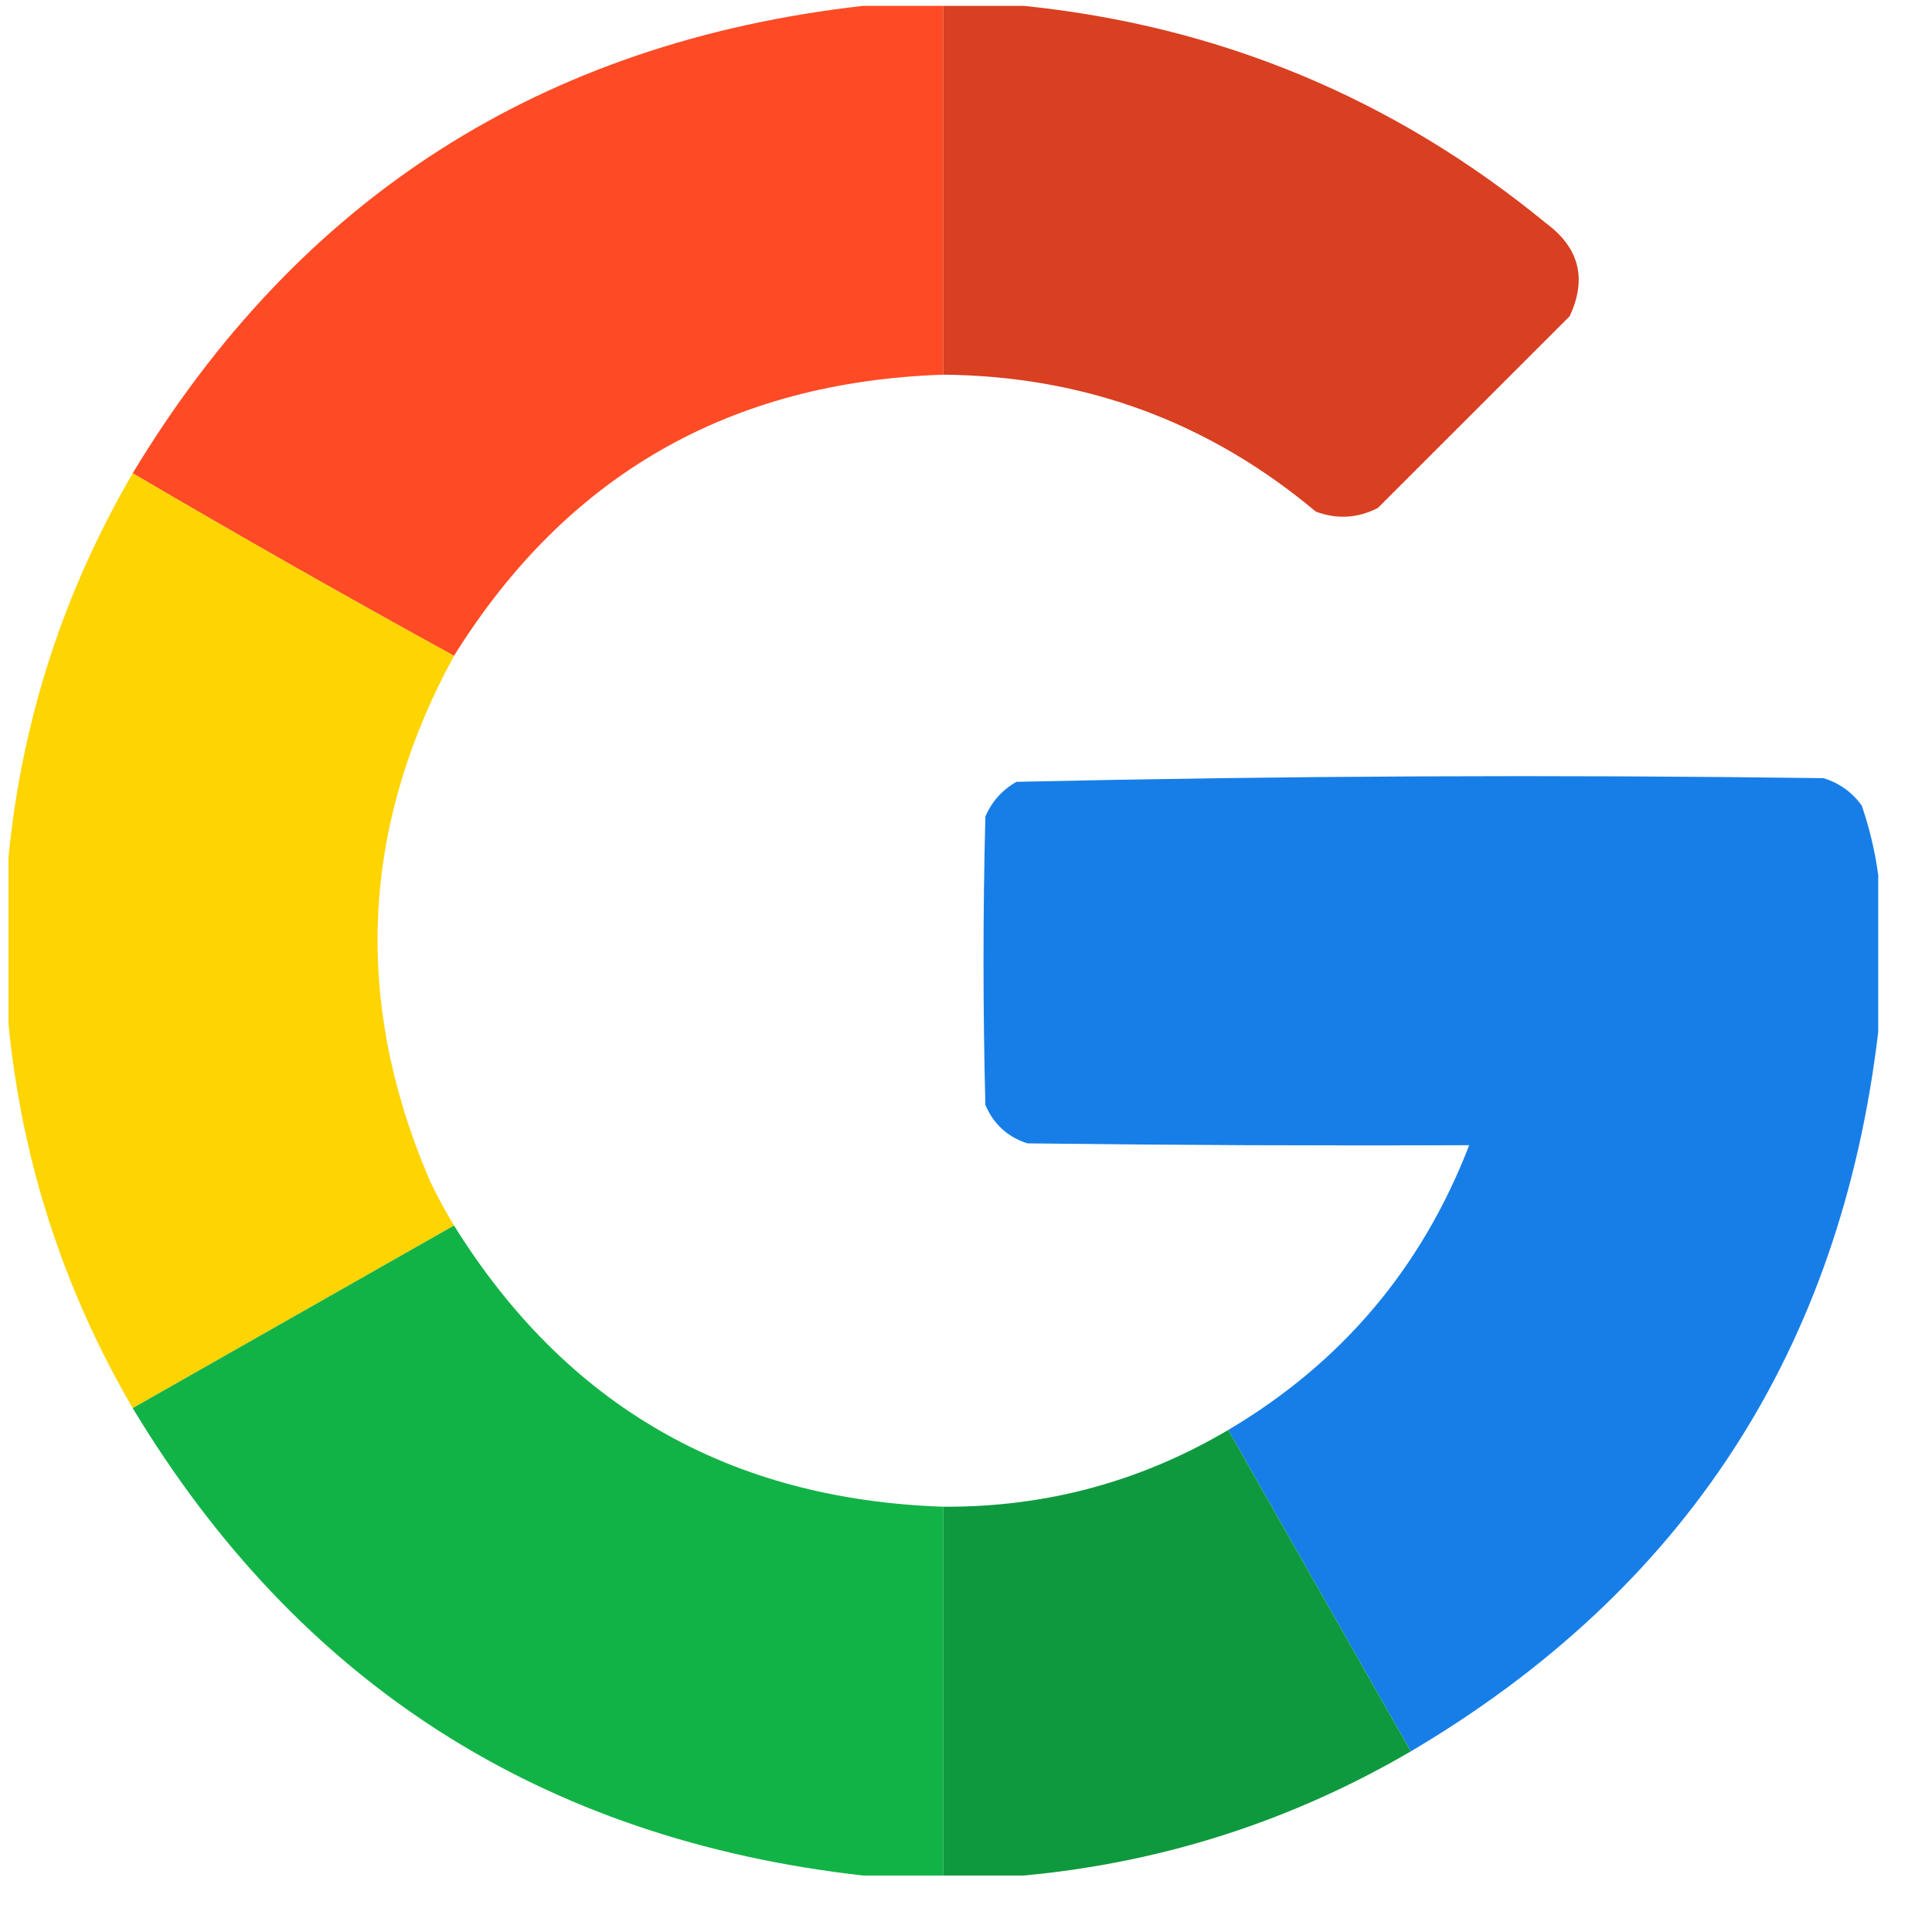 <svg width="31" height="31" viewBox="0 0 31 31" fill="none" xmlns="http://www.w3.org/2000/svg">
<path opacity="0.995" fill-rule="evenodd" clip-rule="evenodd" d="M13.848 0.094C14.277 0.094 14.707 0.094 15.137 0.094C15.137 2.066 15.137 4.039 15.137 6.012C11.703 6.126 9.086 7.63 7.285 10.523C5.552 9.572 3.834 8.595 2.129 7.594C4.792 3.176 8.699 0.676 13.848 0.094Z" fill="#FF4B25"/>
<path fill-rule="evenodd" clip-rule="evenodd" d="M15.137 0.094C15.566 0.094 15.996 0.094 16.426 0.094C19.571 0.416 22.364 1.578 24.805 3.58C25.34 3.975 25.467 4.473 25.186 5.074C24.16 6.1 23.135 7.125 22.109 8.15C21.786 8.316 21.454 8.336 21.113 8.209C19.39 6.765 17.398 6.033 15.137 6.012C15.137 4.039 15.137 2.066 15.137 0.094Z" fill="#D93F21"/>
<path opacity="0.994" fill-rule="evenodd" clip-rule="evenodd" d="M2.129 7.594C3.834 8.595 5.552 9.572 7.285 10.523C5.788 13.27 5.661 16.082 6.904 18.961C7.021 19.204 7.148 19.438 7.285 19.664C5.568 20.64 3.849 21.616 2.129 22.594C1.018 20.688 0.354 18.637 0.137 16.441C0.137 15.543 0.137 14.645 0.137 13.746C0.354 11.55 1.018 9.5 2.129 7.594Z" fill="#FED400"/>
<path opacity="0.992" fill-rule="evenodd" clip-rule="evenodd" d="M30.137 14.039C30.137 14.879 30.137 15.719 30.137 16.559C29.533 21.656 27.033 25.503 22.637 28.102C21.661 26.384 20.684 24.666 19.707 22.945C21.525 21.869 22.814 20.346 23.574 18.375C21.211 18.385 18.848 18.375 16.485 18.346C16.168 18.244 15.943 18.038 15.811 17.73C15.771 16.188 15.771 14.645 15.811 13.101C15.915 12.861 16.081 12.675 16.309 12.545C20.622 12.448 24.938 12.428 29.258 12.486C29.511 12.563 29.716 12.709 29.873 12.926C29.999 13.295 30.087 13.666 30.137 14.039Z" fill="#167DE6"/>
<path opacity="0.995" fill-rule="evenodd" clip-rule="evenodd" d="M7.285 19.664C9.086 22.558 11.703 24.061 15.137 24.176C15.137 26.148 15.137 28.121 15.137 30.094C14.707 30.094 14.277 30.094 13.848 30.094C8.699 29.512 4.792 27.012 2.129 22.594C3.849 21.616 5.568 20.64 7.285 19.664Z" fill="#12B346"/>
<path fill-rule="evenodd" clip-rule="evenodd" d="M19.707 22.945C20.684 24.666 21.661 26.384 22.637 28.102C20.714 29.224 18.643 29.888 16.426 30.094C15.996 30.094 15.566 30.094 15.137 30.094C15.137 28.121 15.137 26.148 15.137 24.176C16.777 24.186 18.3 23.776 19.707 22.945Z" fill="#0F993E"/>
</svg>
